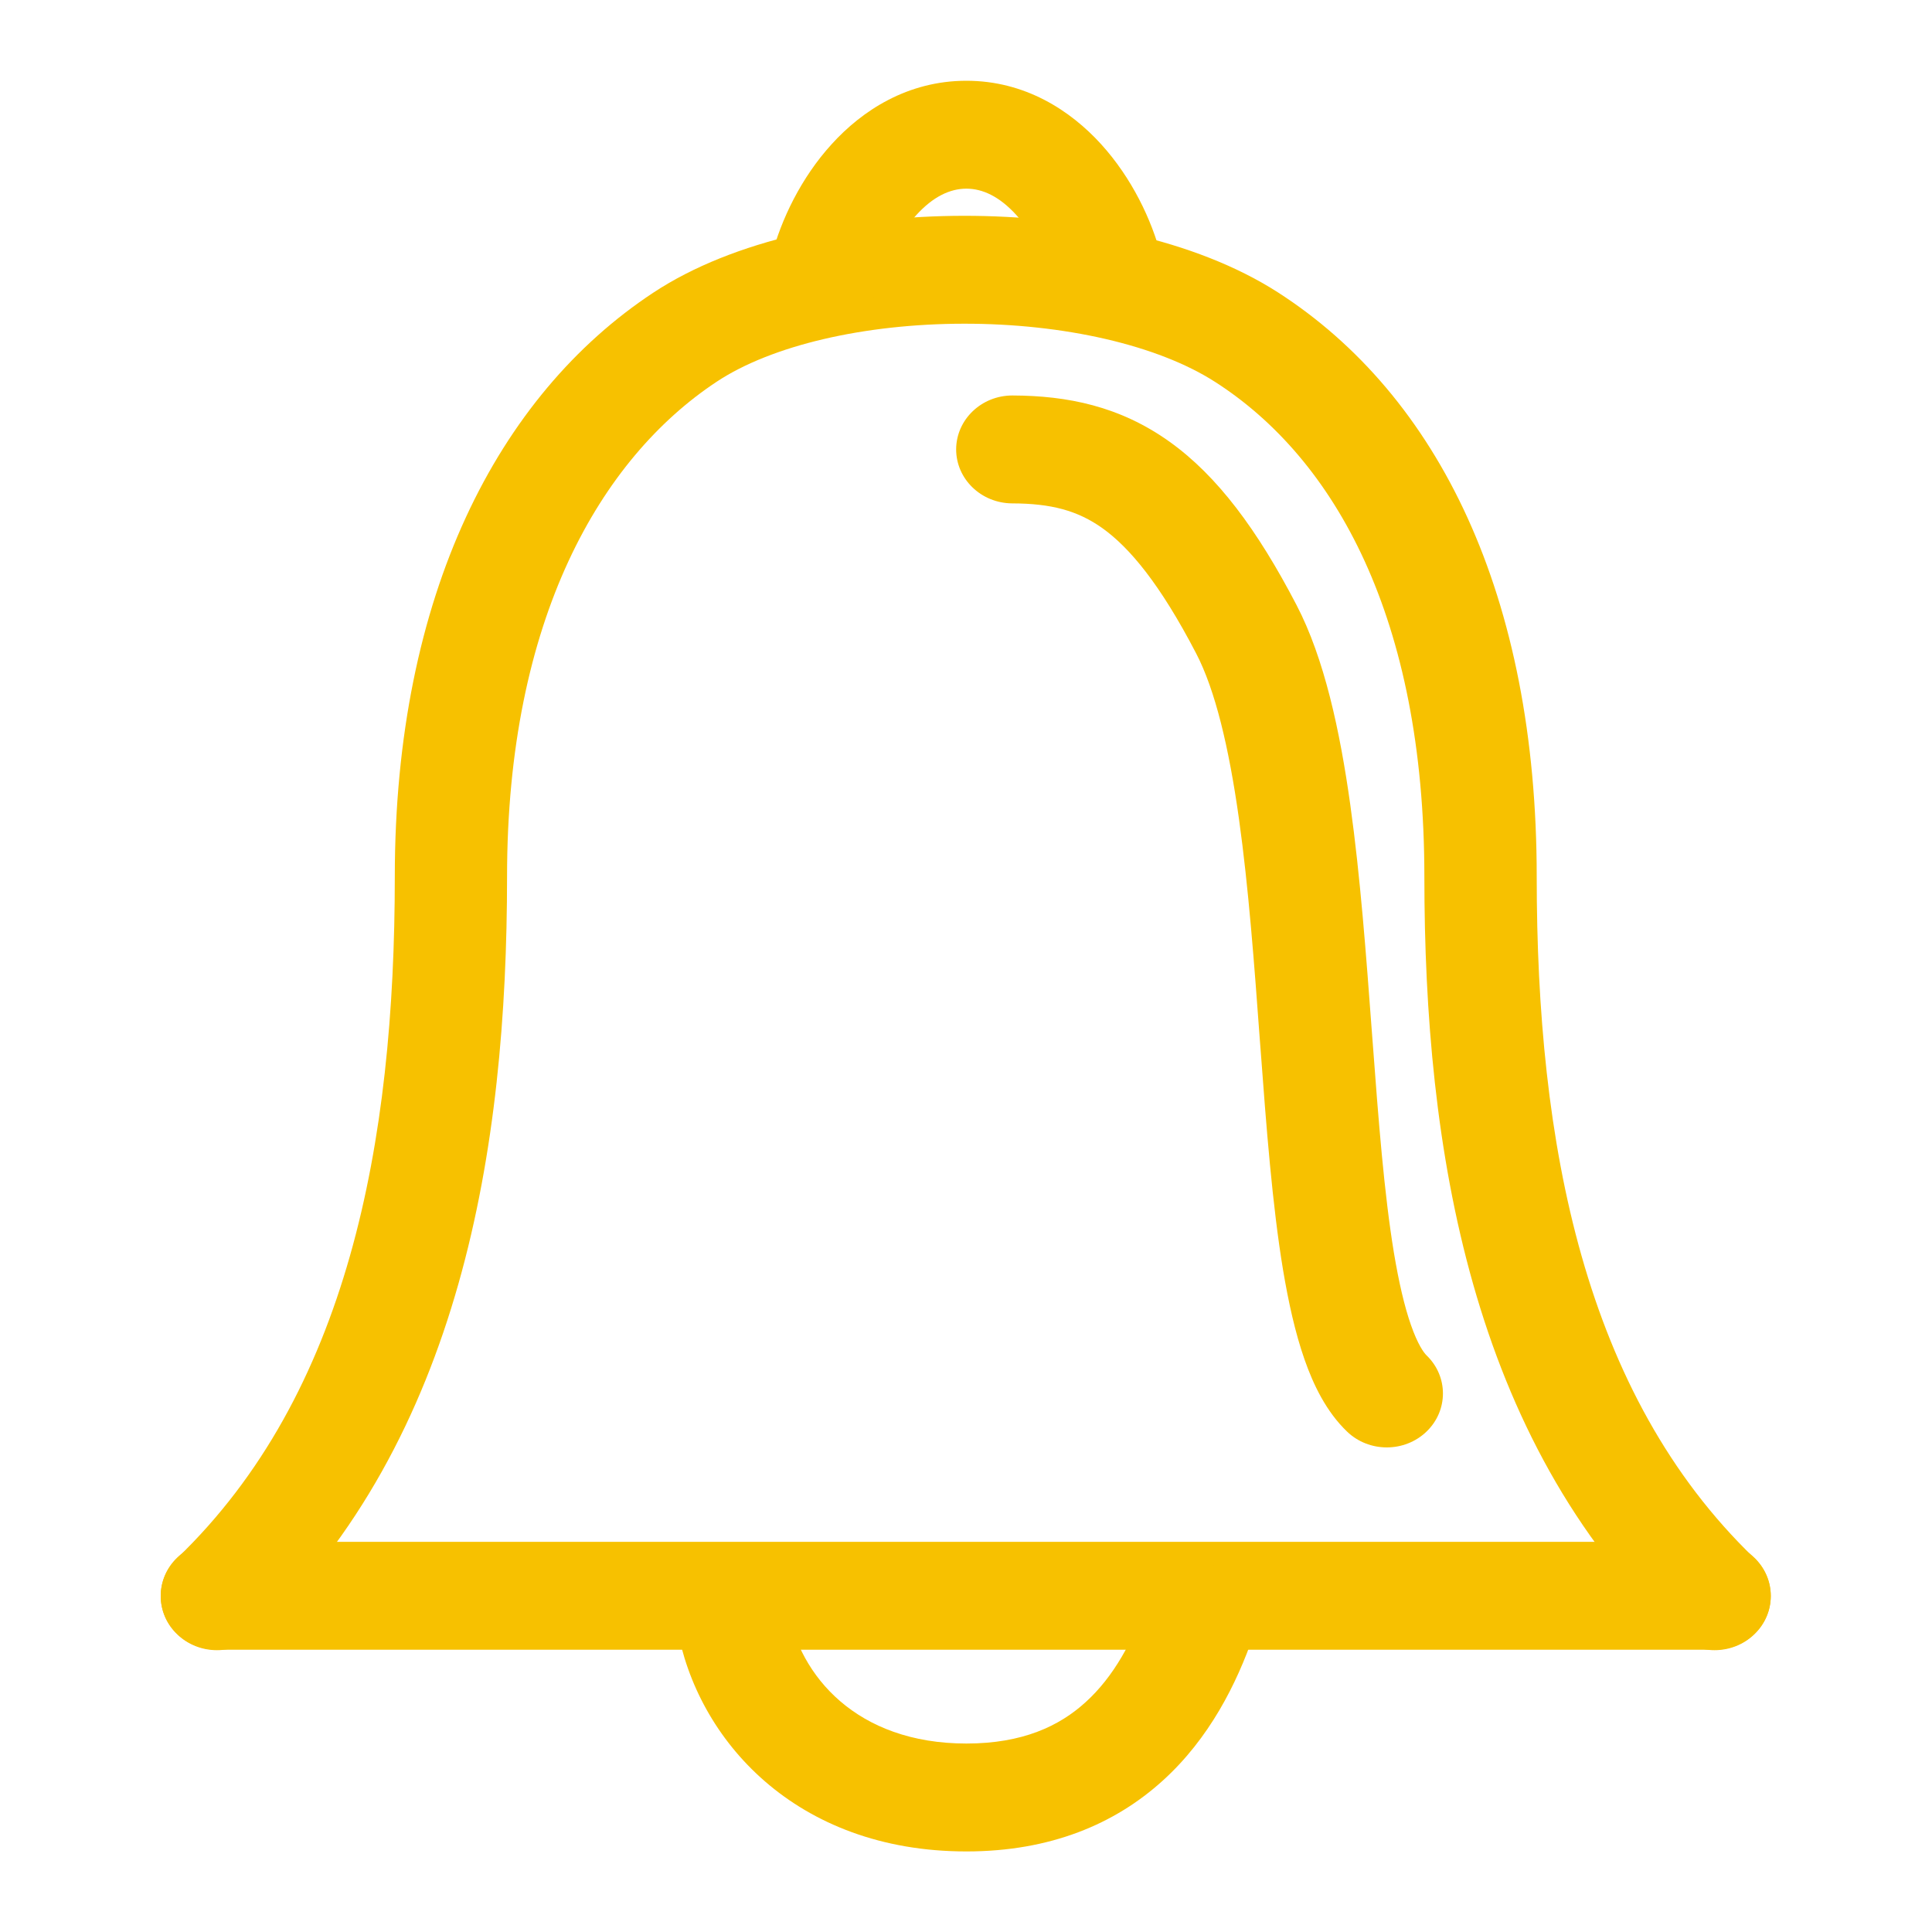 <svg width="20" height="20" viewBox="0 0 20 20" fill="none" xmlns="http://www.w3.org/2000/svg">
<path fill-rule="evenodd" clip-rule="evenodd" d="M1.664 16.519C1.664 16.211 1.924 15.961 2.245 15.961H17.749C18.07 15.961 18.331 16.211 18.331 16.519C18.331 16.828 18.07 17.078 17.749 17.078H2.245C1.924 17.078 1.664 16.828 1.664 16.519Z" fill="#F7C100"/>
<path fill-rule="evenodd" clip-rule="evenodd" d="M9.979 3.351C8.944 3.352 7.987 3.576 7.42 3.951C6.22 4.744 5.249 6.407 5.249 9.075C5.249 11.899 4.767 14.889 2.657 16.919C2.43 17.137 2.062 17.137 1.835 16.919C1.607 16.702 1.607 16.348 1.834 16.13C3.6 14.431 4.087 11.836 4.087 9.075C4.087 6.158 5.156 4.091 6.761 3.031C7.596 2.479 8.82 2.235 9.978 2.234C11.137 2.233 12.369 2.475 13.228 3.026C14.893 4.097 15.908 6.167 15.908 9.075C15.908 11.836 16.395 14.431 18.161 16.13C18.388 16.348 18.387 16.702 18.16 16.919C17.933 17.137 17.565 17.137 17.338 16.919C15.228 14.889 14.745 11.898 14.745 9.075C14.745 6.399 13.819 4.75 12.581 3.955C11.986 3.572 11.012 3.35 9.979 3.351Z" fill="#F7C100"/>
<path fill-rule="evenodd" clip-rule="evenodd" d="M12.61 16.216C12.915 16.314 13.079 16.63 12.978 16.923C12.801 17.434 12.519 17.995 12.039 18.431C11.544 18.881 10.875 19.166 10.004 19.166C8.236 19.166 7.211 18.009 7.008 16.838C6.955 16.534 7.169 16.246 7.486 16.195C7.803 16.145 8.102 16.35 8.155 16.654C8.275 17.345 8.865 18.049 10.004 18.049C10.586 18.049 10.967 17.868 11.239 17.62C11.527 17.359 11.729 16.989 11.875 16.57C11.976 16.277 12.306 16.119 12.61 16.216Z" fill="#F7C100"/>
<path fill-rule="evenodd" clip-rule="evenodd" d="M9.485 2.227C9.308 2.422 9.176 2.688 9.114 2.926C9.036 3.225 8.721 3.407 8.409 3.332C8.098 3.257 7.908 2.954 7.986 2.655C8.086 2.272 8.293 1.84 8.609 1.493C8.926 1.143 9.397 0.836 10.004 0.836C10.611 0.836 11.081 1.143 11.399 1.493C11.714 1.84 11.922 2.272 12.021 2.655C12.099 2.954 11.91 3.257 11.598 3.332C11.287 3.407 10.971 3.225 10.893 2.926C10.831 2.688 10.7 2.422 10.522 2.227C10.347 2.034 10.172 1.953 10.004 1.953C9.836 1.953 9.66 2.034 9.485 2.227Z" fill="#F7C100"/>
<path fill-rule="evenodd" clip-rule="evenodd" d="M9.898 4.65C9.9 4.342 10.161 4.093 10.482 4.094C11.05 4.096 11.594 4.205 12.109 4.574C12.602 4.927 13.015 5.482 13.422 6.264C13.71 6.817 13.871 7.565 13.978 8.33C14.082 9.074 14.143 9.896 14.201 10.674C14.204 10.709 14.206 10.744 14.209 10.778C14.27 11.599 14.329 12.359 14.43 12.97C14.481 13.275 14.539 13.525 14.606 13.716C14.676 13.917 14.739 14.003 14.767 14.03C14.994 14.248 14.994 14.602 14.767 14.82C14.54 15.038 14.172 15.038 13.945 14.82C13.73 14.614 13.596 14.336 13.504 14.072C13.408 13.798 13.338 13.48 13.282 13.146C13.171 12.477 13.109 11.666 13.049 10.858C13.047 10.828 13.045 10.798 13.042 10.768C12.984 9.978 12.925 9.187 12.826 8.479C12.721 7.731 12.579 7.141 12.382 6.763C12.008 6.044 11.694 5.67 11.414 5.469C11.155 5.284 10.879 5.212 10.478 5.211C10.156 5.209 9.897 4.958 9.898 4.65Z" fill="#F7C100"/>
</svg>
